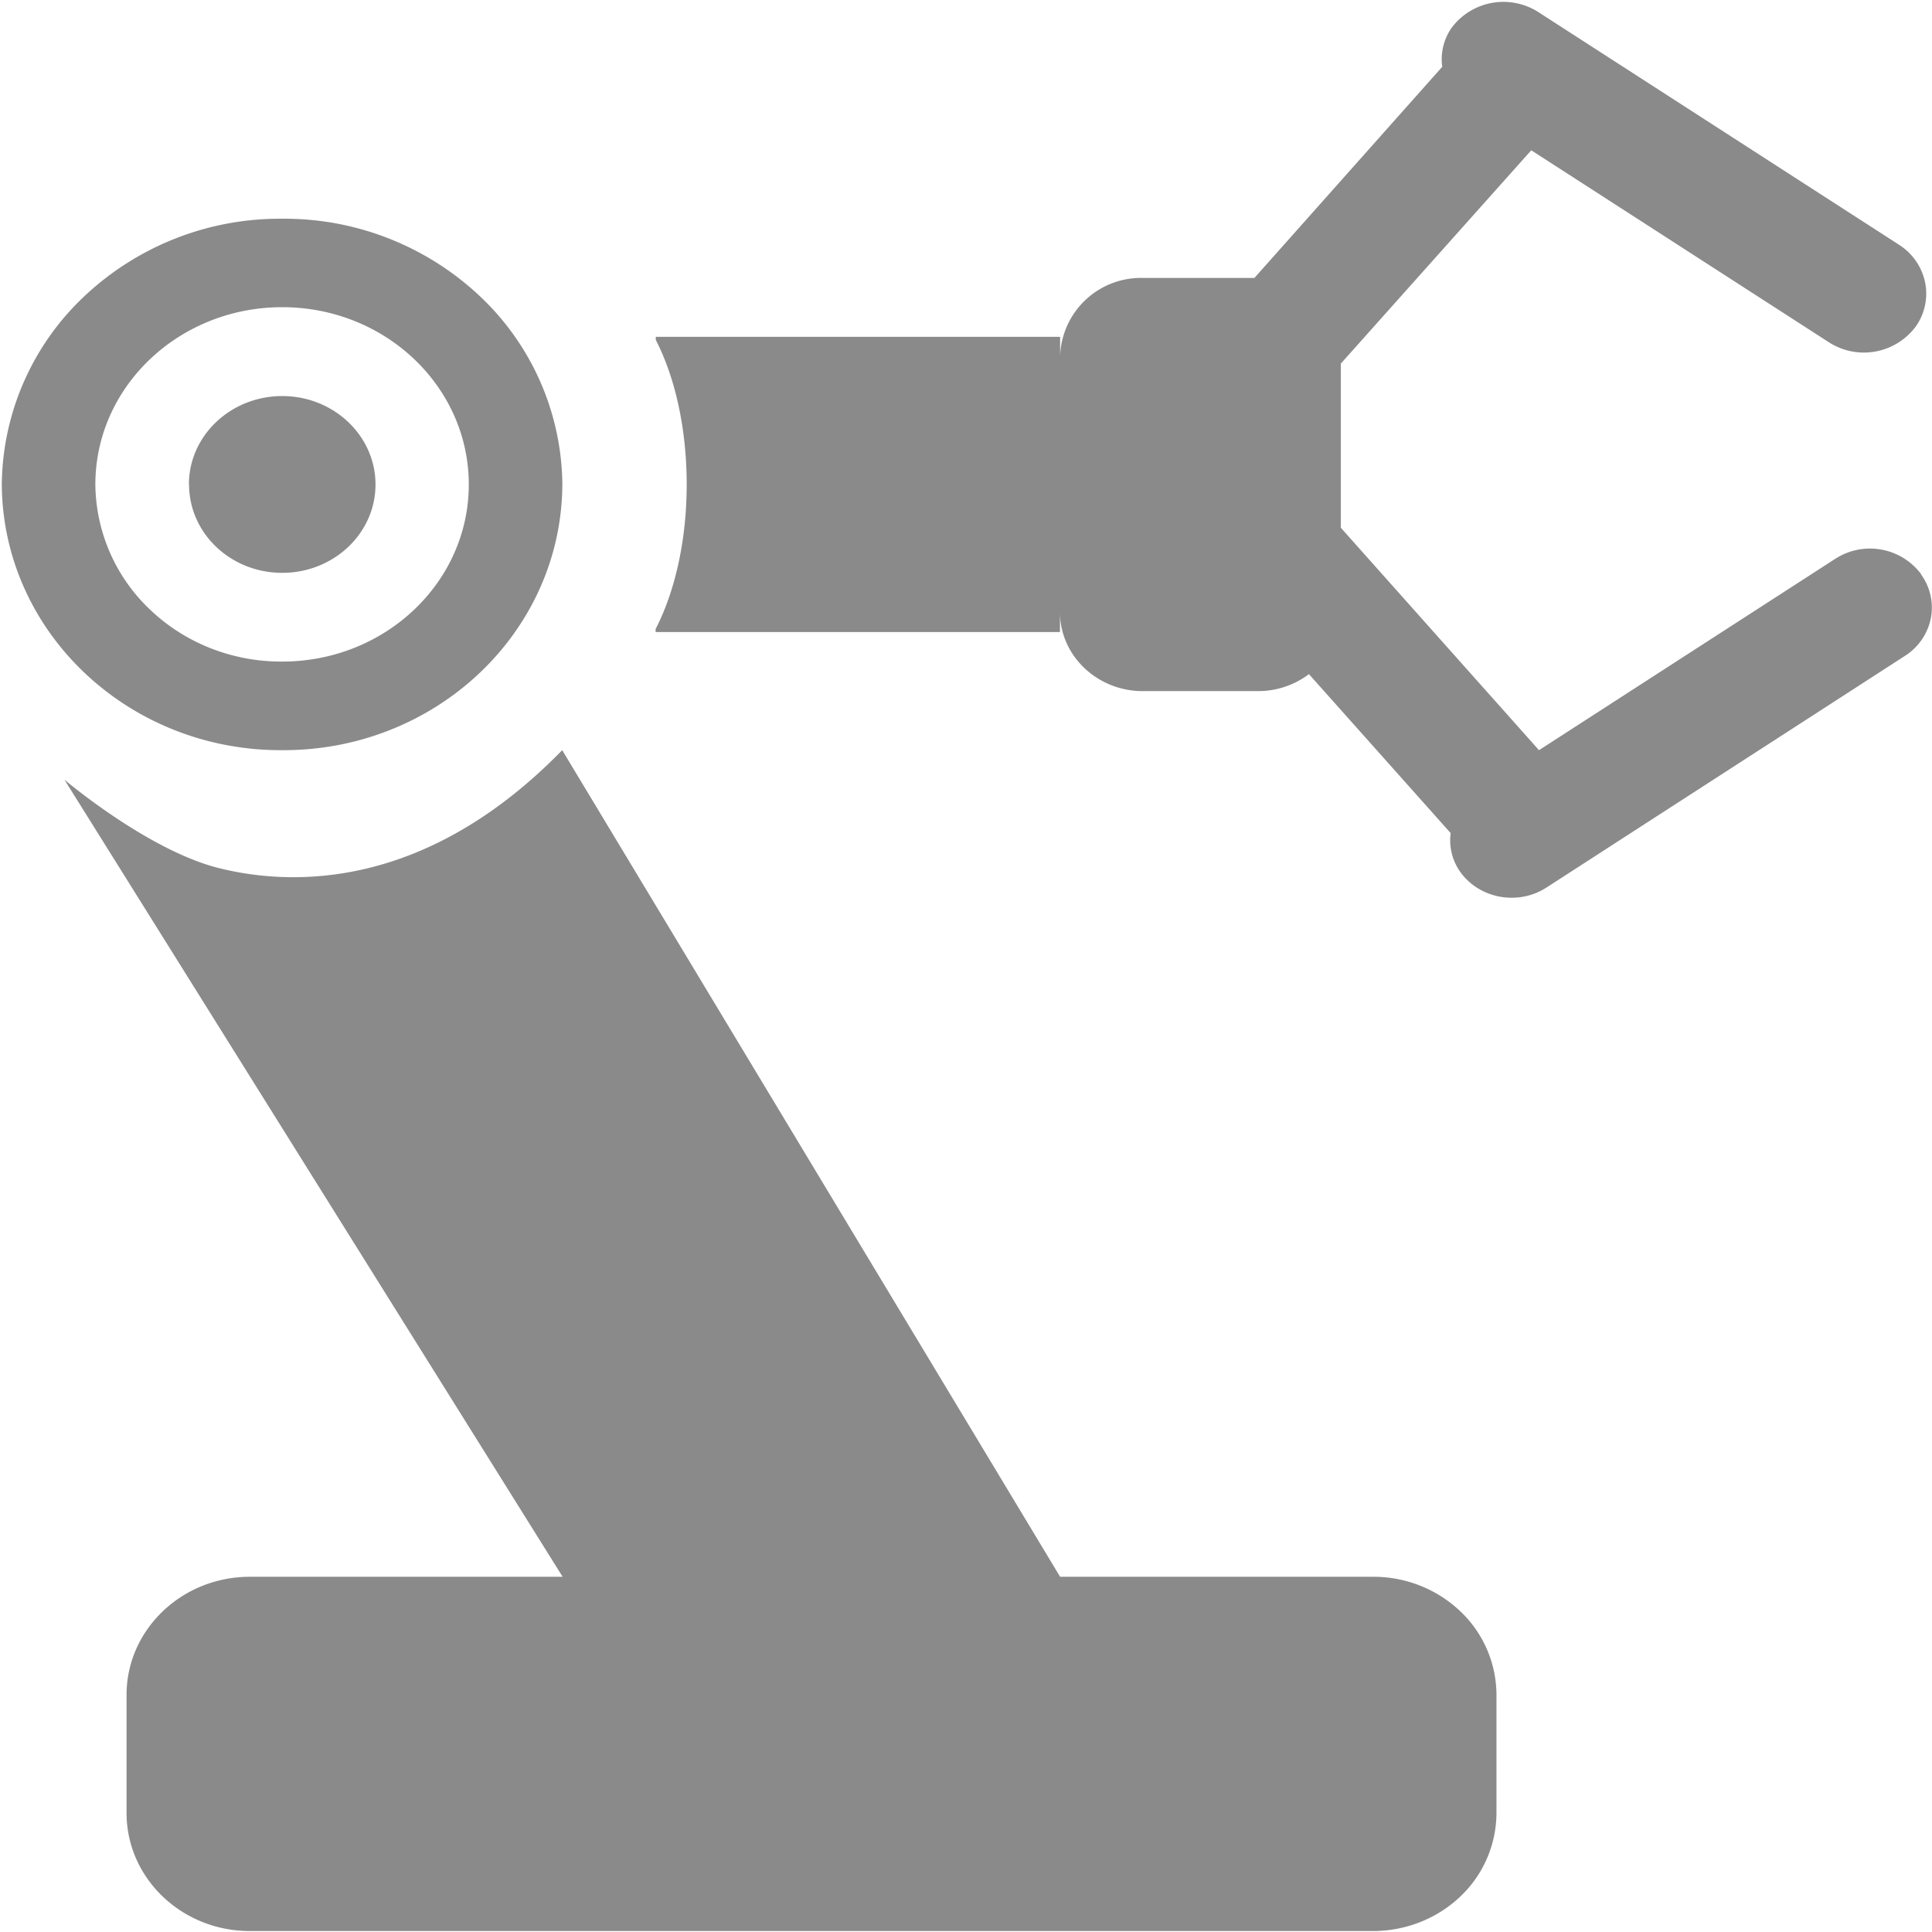 <?xml version="1.0" standalone="no"?><!DOCTYPE svg PUBLIC "-//W3C//DTD SVG 1.1//EN" "http://www.w3.org/Graphics/SVG/1.1/DTD/svg11.dtd"><svg class="icon" width="200px" height="200.00px" viewBox="0 0 1024 1024" version="1.1" xmlns="http://www.w3.org/2000/svg"><path d="M149.577 397.605c81.554 0.366 148.041-62.61 148.48-140.8a138.752 138.752 0 0 0-43.813-99.913 151.04 151.04 0 0 0-104.594-40.96 151.04 151.04 0 0 0-104.814 40.96 138.752 138.752 0 0 0-43.886 99.913C1.463 334.994 68.023 398.043 149.65 397.605z m0-234.789c54.638 0 98.889 42.057 98.889 93.989 0 51.785-44.251 93.842-98.889 93.842-26.112 0.146-51.2-9.655-69.778-27.282a92.526 92.526 0 0 1-29.257-66.56c0-51.931 44.398-93.989 99.035-93.989z" fill="#8A8A8A" /><path d="M100.206 256.731c0 25.966 22.089 46.885 49.371 46.885 27.282 0 49.445-20.919 49.445-46.811 0-25.893-22.162-46.885-49.445-46.885-27.282 0-49.445 20.992-49.445 46.811zM727.771 835.73H561.883l-263.899-438.126c-72.704 74.533-143.579 71.973-181.541 62.61C78.702 450.999 34.158 413.257 34.158 413.257l264.046 422.473H132.389c-36.059 0-65.317 28.087-65.317 62.61v62.537c0 34.597 29.257 62.61 65.317 62.61h595.383c17.262 0 33.938-6.583 46.226-18.286a61.294 61.294 0 0 0 19.163-44.325v-62.537a61.294 61.294 0 0 0-19.163-44.325 66.779 66.779 0 0 0-46.299-18.286z m290.597-531.237a33.865 33.865 0 0 0-45.714-8.265l-156.965 101.376-105.033-117.906V192.731l100.937-113.079 157.842 101.815a34.304 34.304 0 0 0 45.861-8.265 30.135 30.135 0 0 0 5.047-23.552 31.159 31.159 0 0 0-13.897-19.968L815.397 6.437A34.304 34.304 0 0 0 769.463 14.629a29.111 29.111 0 0 0-5.047 20.773L664.869 147.31H605.623a42.862 42.862 0 0 0-43.739 41.691v-10.459h-214.309v1.609c10.167 19.749 16.384 46.811 16.384 76.654 0 29.769-6.29 56.832-16.457 76.581v1.609h214.309v-10.533c0 23.04 19.749 41.838 43.813 41.838h61.44a44.617 44.617 0 0 0 26.697-8.997l75.118 84.261c-0.951 7.314 0.878 14.629 5.12 20.626 10.313 14.263 30.72 17.92 45.714 8.192l189.806-122.661a30.866 30.866 0 0 0 13.824-19.822 29.915 29.915 0 0 0-5.12-23.406z" fill="#8A8A8A" /></svg>